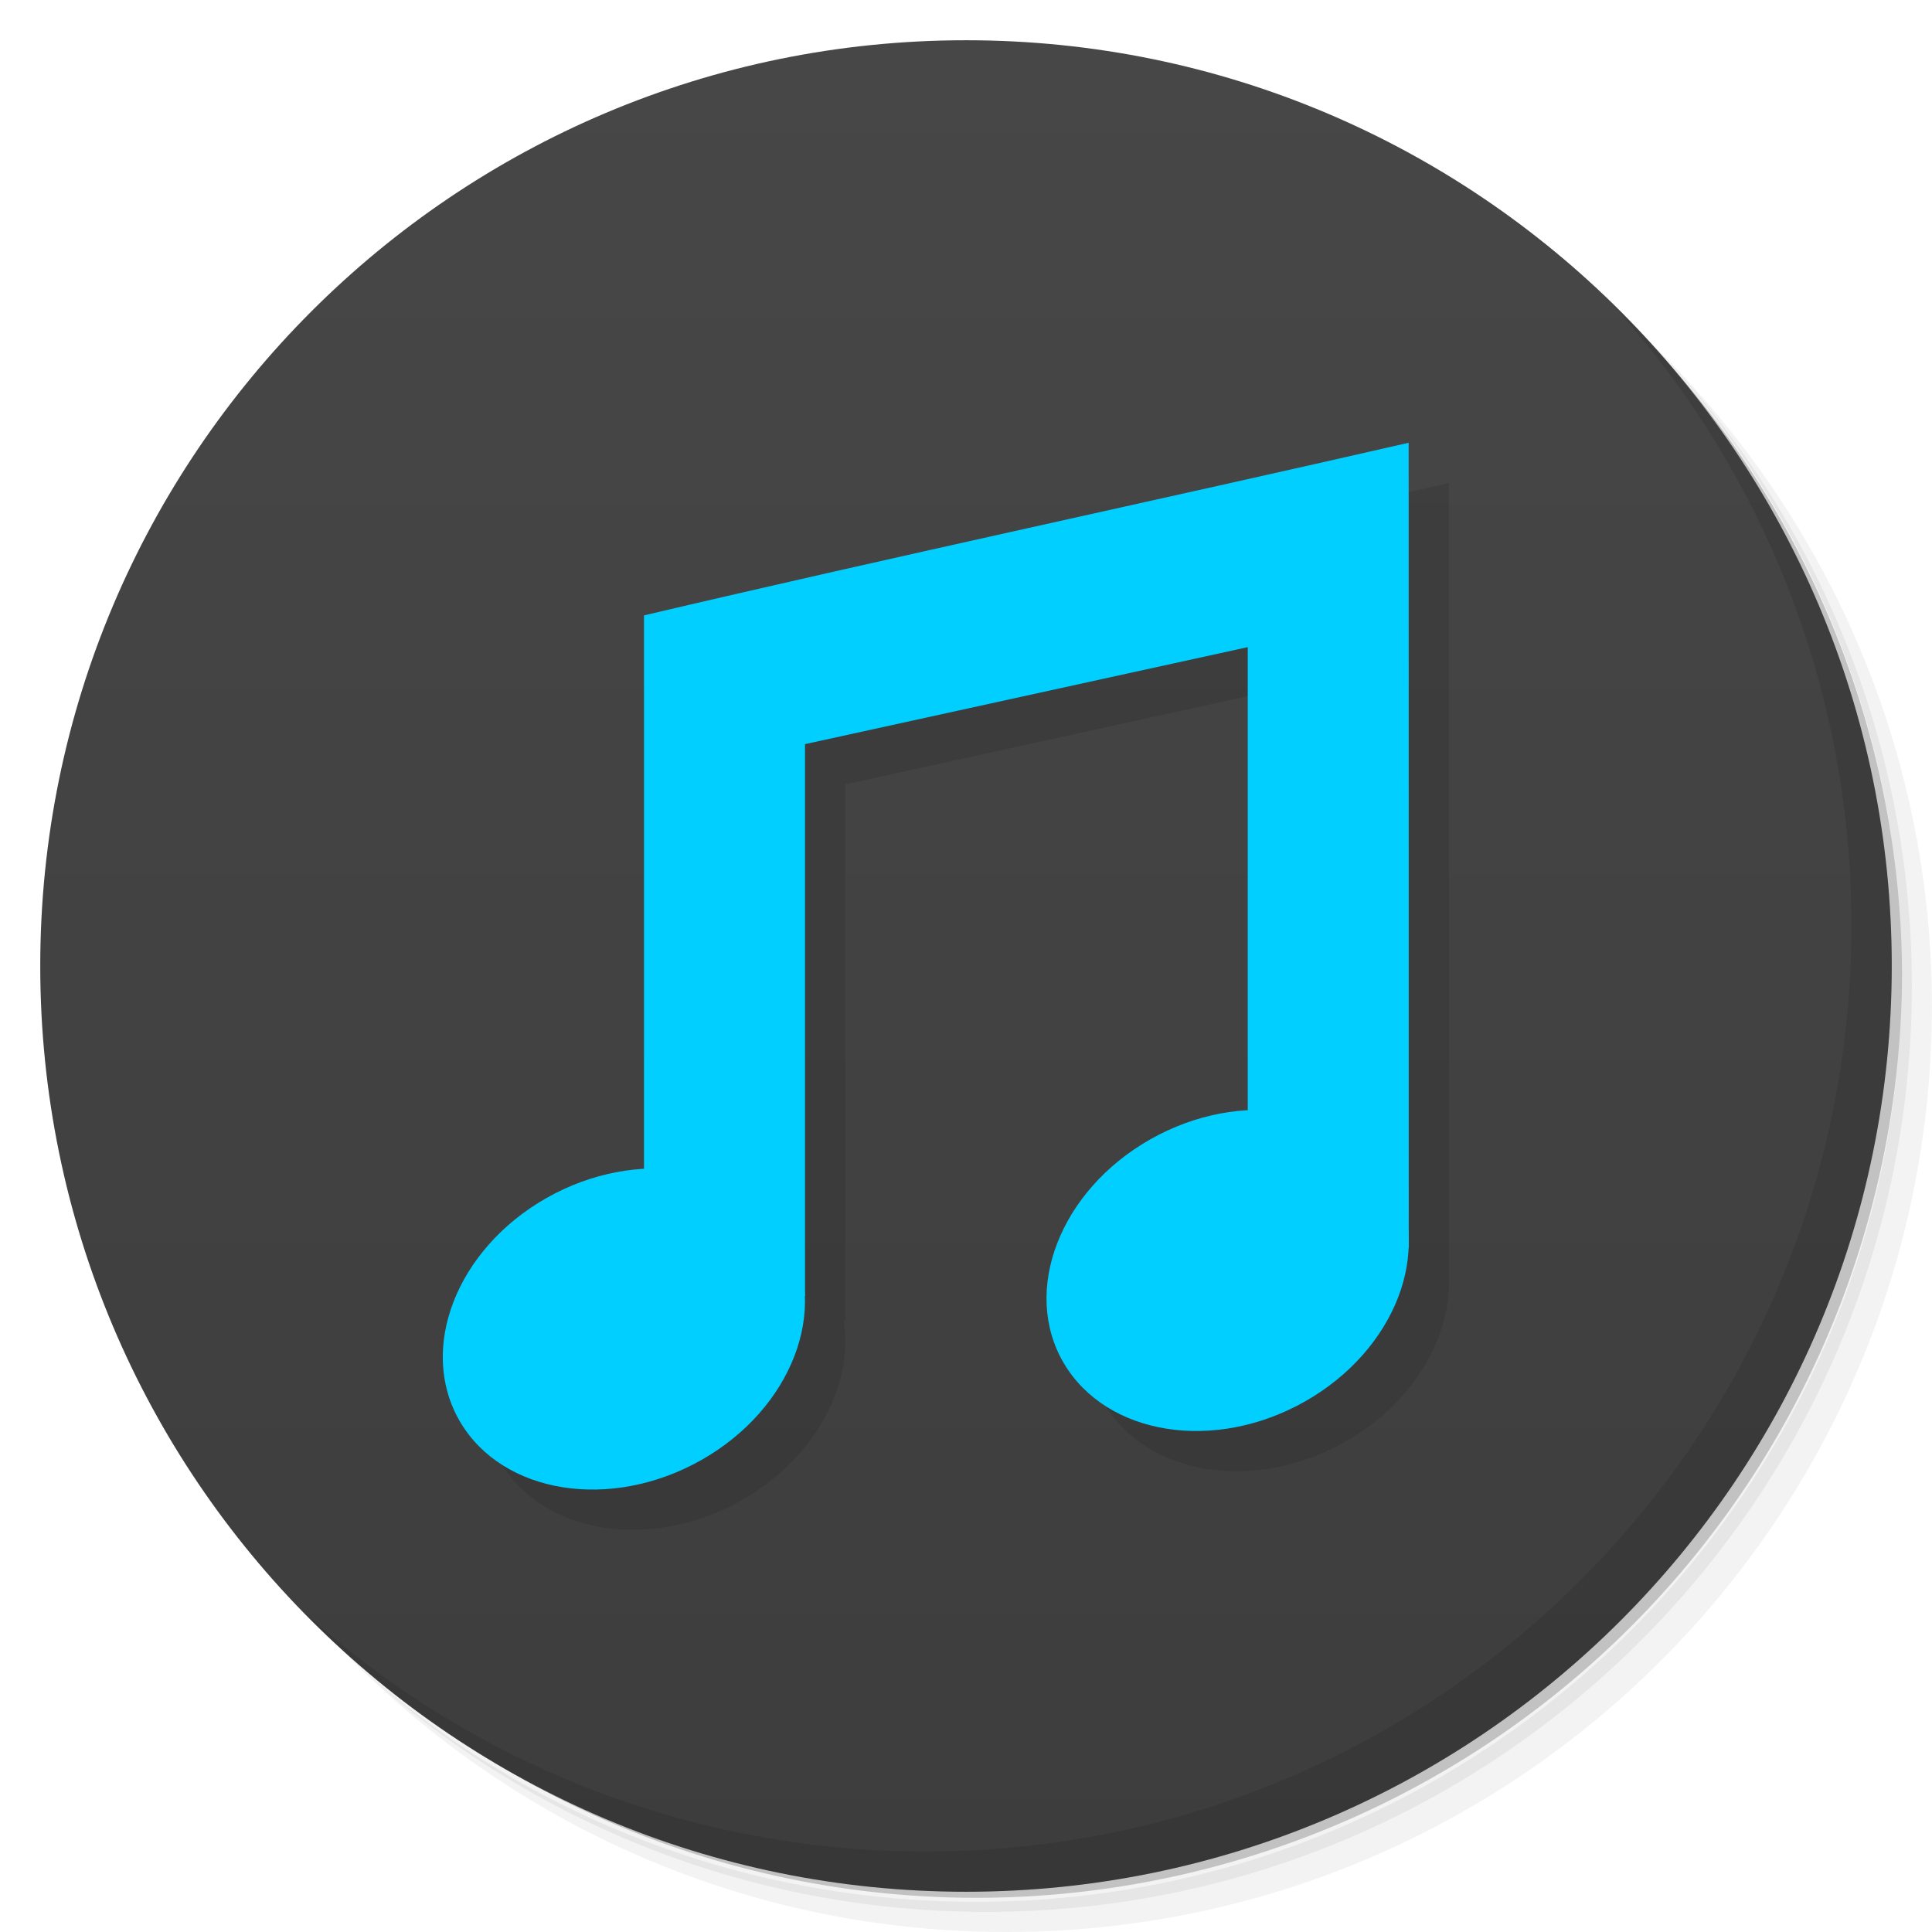 <svg viewBox="0 0 48 48" xmlns="http://www.w3.org/2000/svg">
 <defs>
  <linearGradient id="linearGradient3764" x1="1" x2="47" gradientTransform="matrix(0 -1 1 0 -1.5e-6 48)" gradientUnits="userSpaceOnUse">
   <stop style="stop-color:#3d3d3d" offset="0"/>
   <stop style="stop-color:#474747" offset="1"/>
  </linearGradient>
 </defs>
 <path d="m36.31 5c5.859 4.062 9.688 10.831 9.688 18.5 0 12.426-10.07 22.5-22.5 22.5-7.669 0-14.438-3.828-18.5-9.688 1.037 1.822 2.306 3.499 3.781 4.969 4.085 3.712 9.514 5.969 15.469 5.969 12.703 0 23-10.298 23-23 0-5.954-2.256-11.384-5.969-15.469-1.469-1.475-3.147-2.744-4.969-3.781zm4.969 3.781c3.854 4.113 6.219 9.637 6.219 15.719 0 12.703-10.297 23-23 23-6.081 0-11.606-2.364-15.719-6.219 4.16 4.144 9.883 6.719 16.219 6.719 12.703 0 23-10.298 23-23 0-6.335-2.575-12.06-6.719-16.219z" style="opacity:.05"/>
 <path d="m41.28 8.781c3.712 4.085 5.969 9.514 5.969 15.469 0 12.703-10.297 23-23 23-5.954 0-11.384-2.256-15.469-5.969 4.113 3.854 9.637 6.219 15.719 6.219 12.703 0 23-10.298 23-23 0-6.081-2.364-11.606-6.219-15.719z" style="opacity:.1"/>
 <path d="m31.25 2.375c8.615 3.154 14.75 11.417 14.75 21.13 0 12.426-10.07 22.5-22.5 22.5-9.708 0-17.971-6.135-21.12-14.75a23 23 0 0 0 44.875-7 23 23 0 0 0-16-21.875z" style="opacity:.2"/>
 <path d="m24 1c12.703 0 23 10.297 23 23s-10.297 23-23 23-23-10.297-23-23 10.297-23 23-23z" style="fill:url(#linearGradient3764)"/>
 <g transform="translate(1,1)">
  <g style="opacity:.1">
   <path d="m34.998 11c-6.181 1.416-12.826 2.836-18.998 4.289v16.531h4v-13.332l11-2.41v14.922h4"/>
   <path d="m19.567 30.715c1.06 1.797 0.108 4.285-2.142 5.559-2.249 1.273-4.933 0.848-5.993-0.949s-0.1-4.289 2.149-5.563c2.249-1.27 4.926-0.848 5.986 0.953"/>
   <path d="m34.569 29.26c1.059 1.797 0.1 4.285-2.147 5.559-2.247 1.273-4.927 0.848-5.991-0.949-1.059-1.797-0.1-4.289 2.147-5.563 2.247-1.273 4.932-0.844 5.991 0.953"/>
  </g>
 </g>
 <path d="m34.998 11c-6.181 1.416-12.826 2.836-18.998 4.289v16.911h4v-13.712l11-2.41v14.922h4" style="fill:#00cfff"/>
 <path d="m19.567 30.715c1.06 1.797 0.108 4.285-2.142 5.559-2.249 1.273-4.933 0.848-5.993-0.949s-0.1-4.289 2.149-5.563c2.249-1.27 4.926-0.848 5.986 0.953" style="fill:#00cfff"/>
 <path d="m34.569 29.26c1.059 1.797 0.1 4.285-2.147 5.559-2.247 1.273-4.927 0.848-5.991-0.949-1.059-1.797-0.1-4.289 2.147-5.563 2.247-1.273 4.932-0.844 5.991 0.953" style="fill:#00cfff"/>
 <path d="m40.03 7.531c3.712 4.084 5.969 9.514 5.969 15.469 0 12.703-10.297 23-23 23-5.954 0-11.384-2.256-15.469-5.969 4.178 4.291 10.01 6.969 16.469 6.969 12.703 0 23-10.298 23-23 0-6.462-2.677-12.291-6.969-16.469z" style="opacity:.1"/>
</svg>
